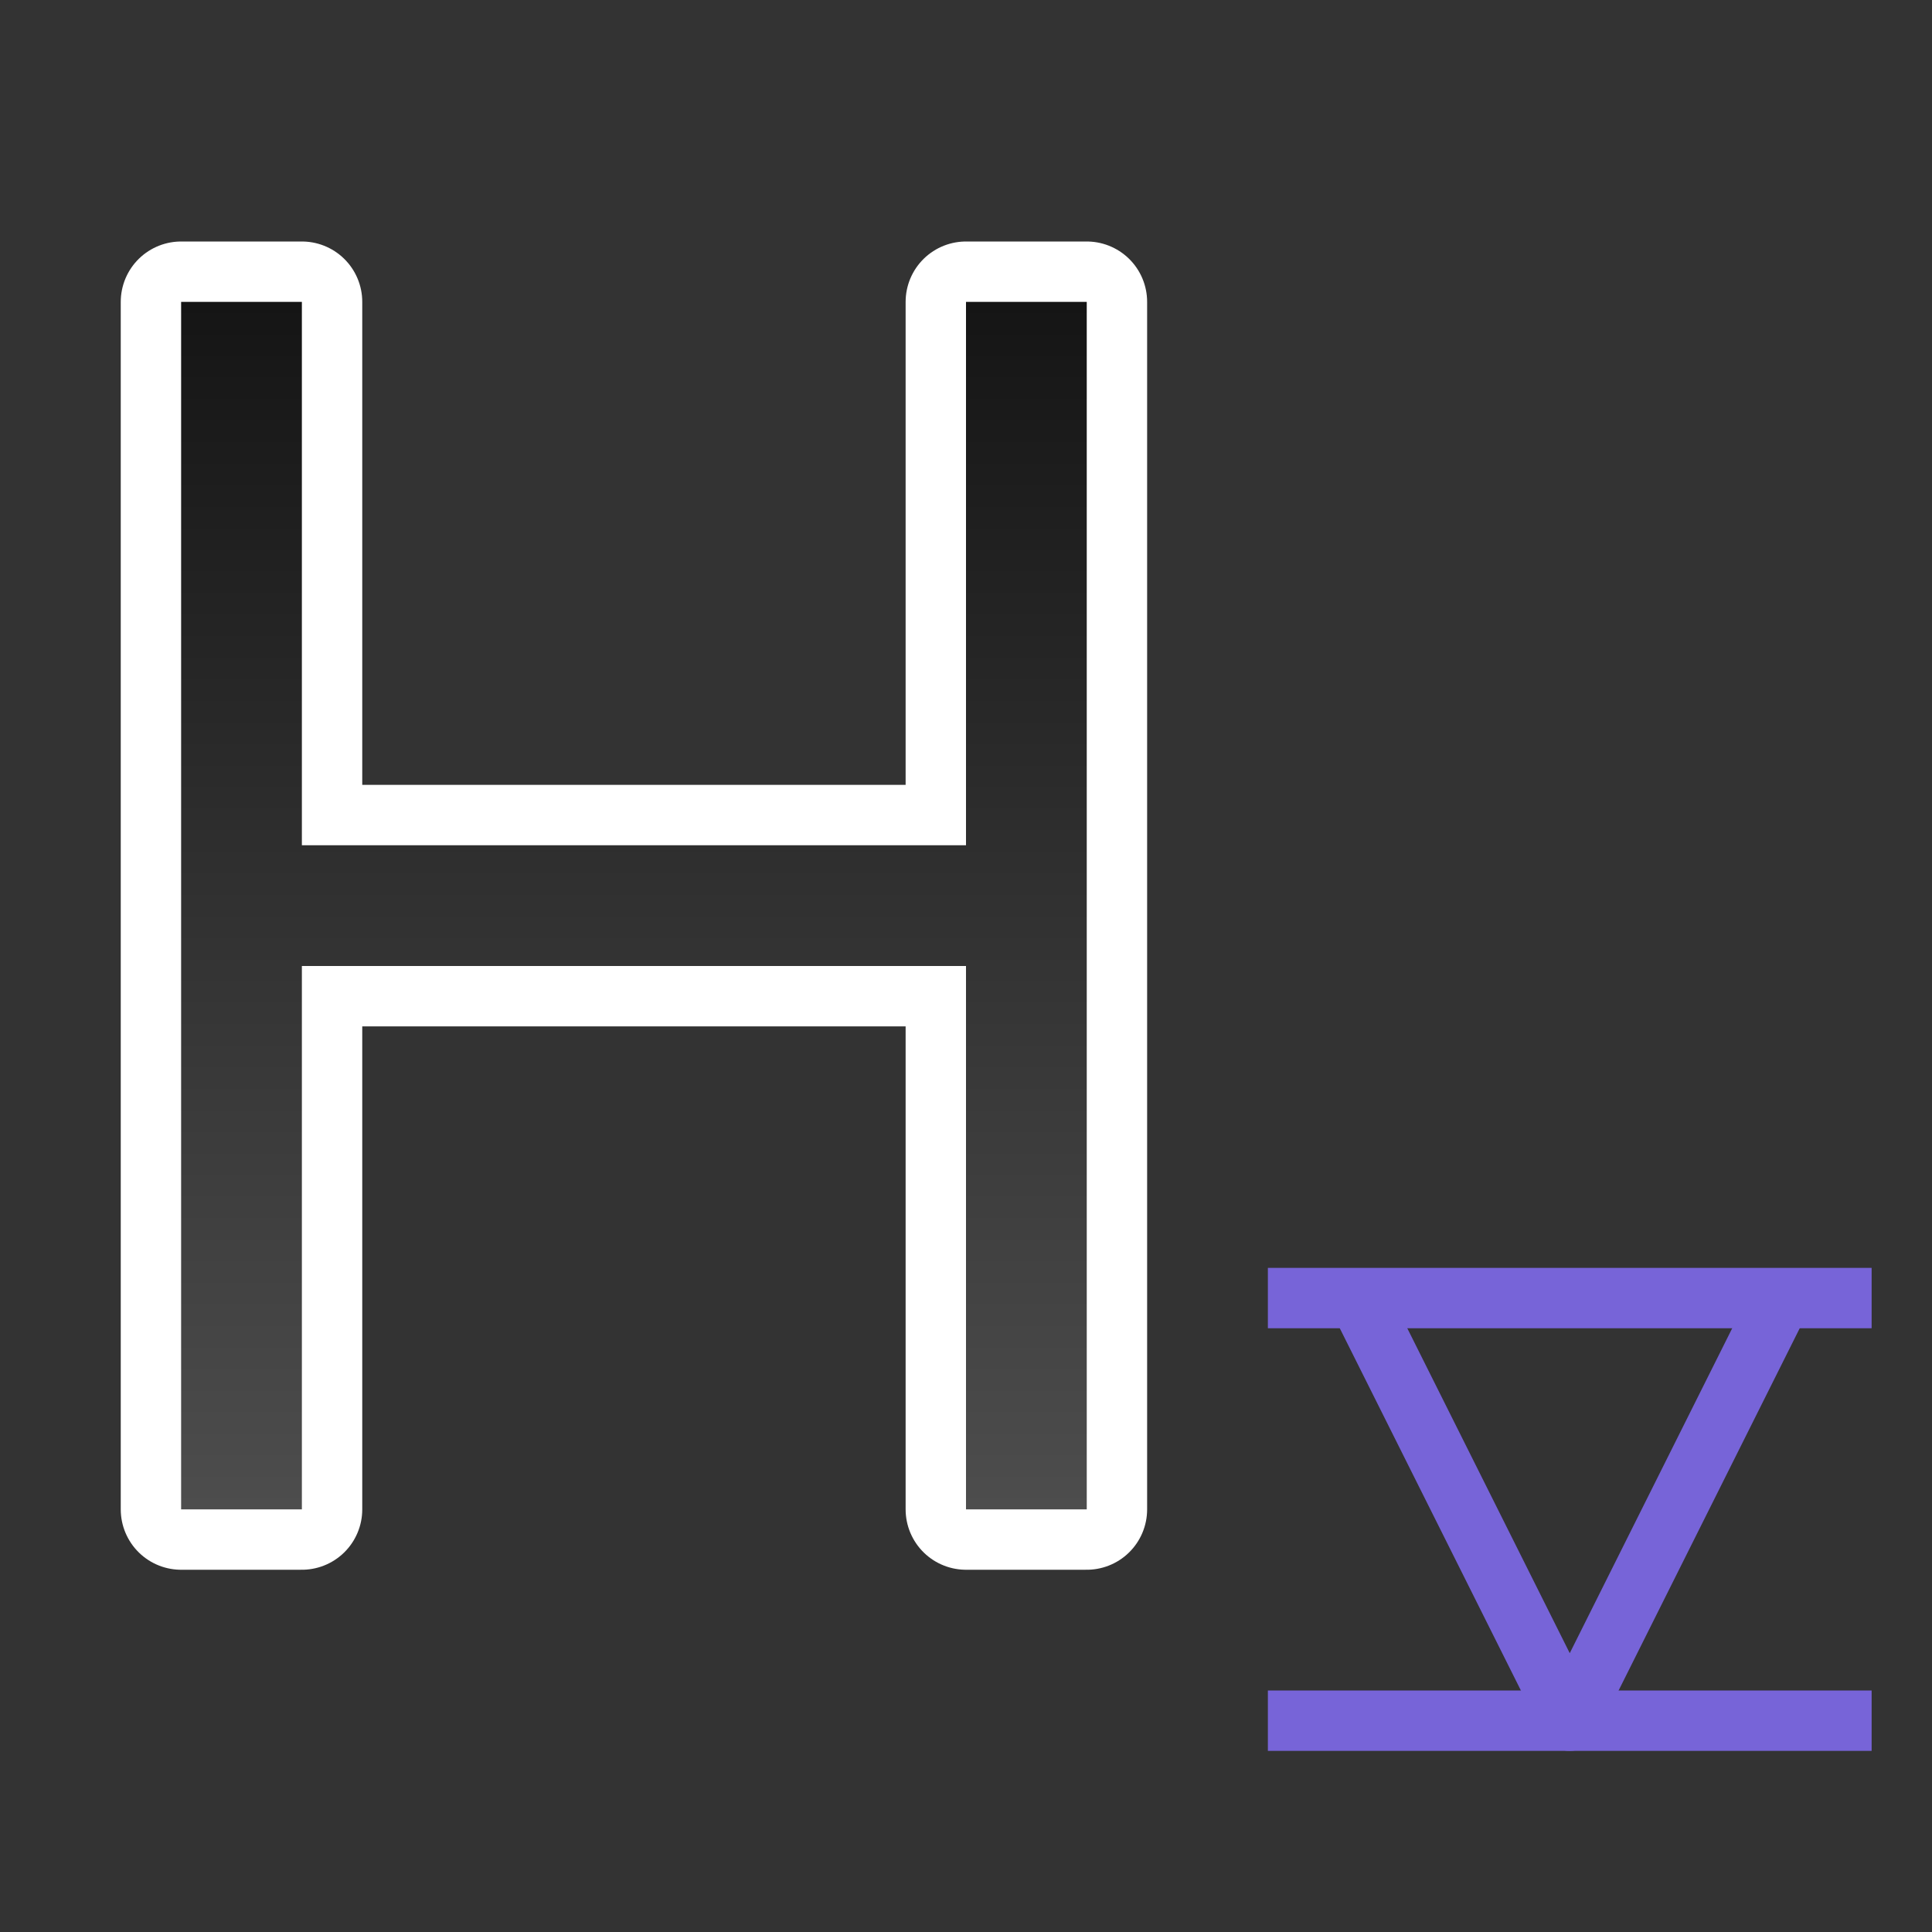 <svg xmlns="http://www.w3.org/2000/svg" xmlns:xlink="http://www.w3.org/1999/xlink" height="32" width="32"><rect width="100%" height="100%" fill="#333333" stroke="none"/><defs><linearGradient xlink:href="#a" id="b" x1="10" y1="5" x2="10" y2="25" gradientUnits="userSpaceOnUse"/><linearGradient id="a"><stop style="stop-color:#151515;stop-opacity:1" offset="0"/><stop style="stop-color:#4d4d4d;stop-opacity:1" offset="1"/></linearGradient></defs><path style="fill:none;fill-opacity:1;stroke:#fff;stroke-width:2;stroke-linejoin:round" d="M3 5v20h2v-9h11v9h2V5h-2v9H5V5z"/><path style="fill:url(#b);fill-opacity:1" d="M3 5v20h2v-9h11v9h2V5h-2v9H5V5z"/><path style="opacity:1;fill:#7764D8;fill-opacity:1;fill-rule:evenodd;stroke:none;stroke-width:2;stroke-linejoin:round" d="M21 21h10v1H21zM21 28h10v1H21z"/><path style="fill:none;stroke:#7764D8;stroke-width:1px;stroke-linecap:butt;stroke-linejoin:round;stroke-opacity:1" d="m22.5 21.5 3.5 7 3.5-7"/></svg>